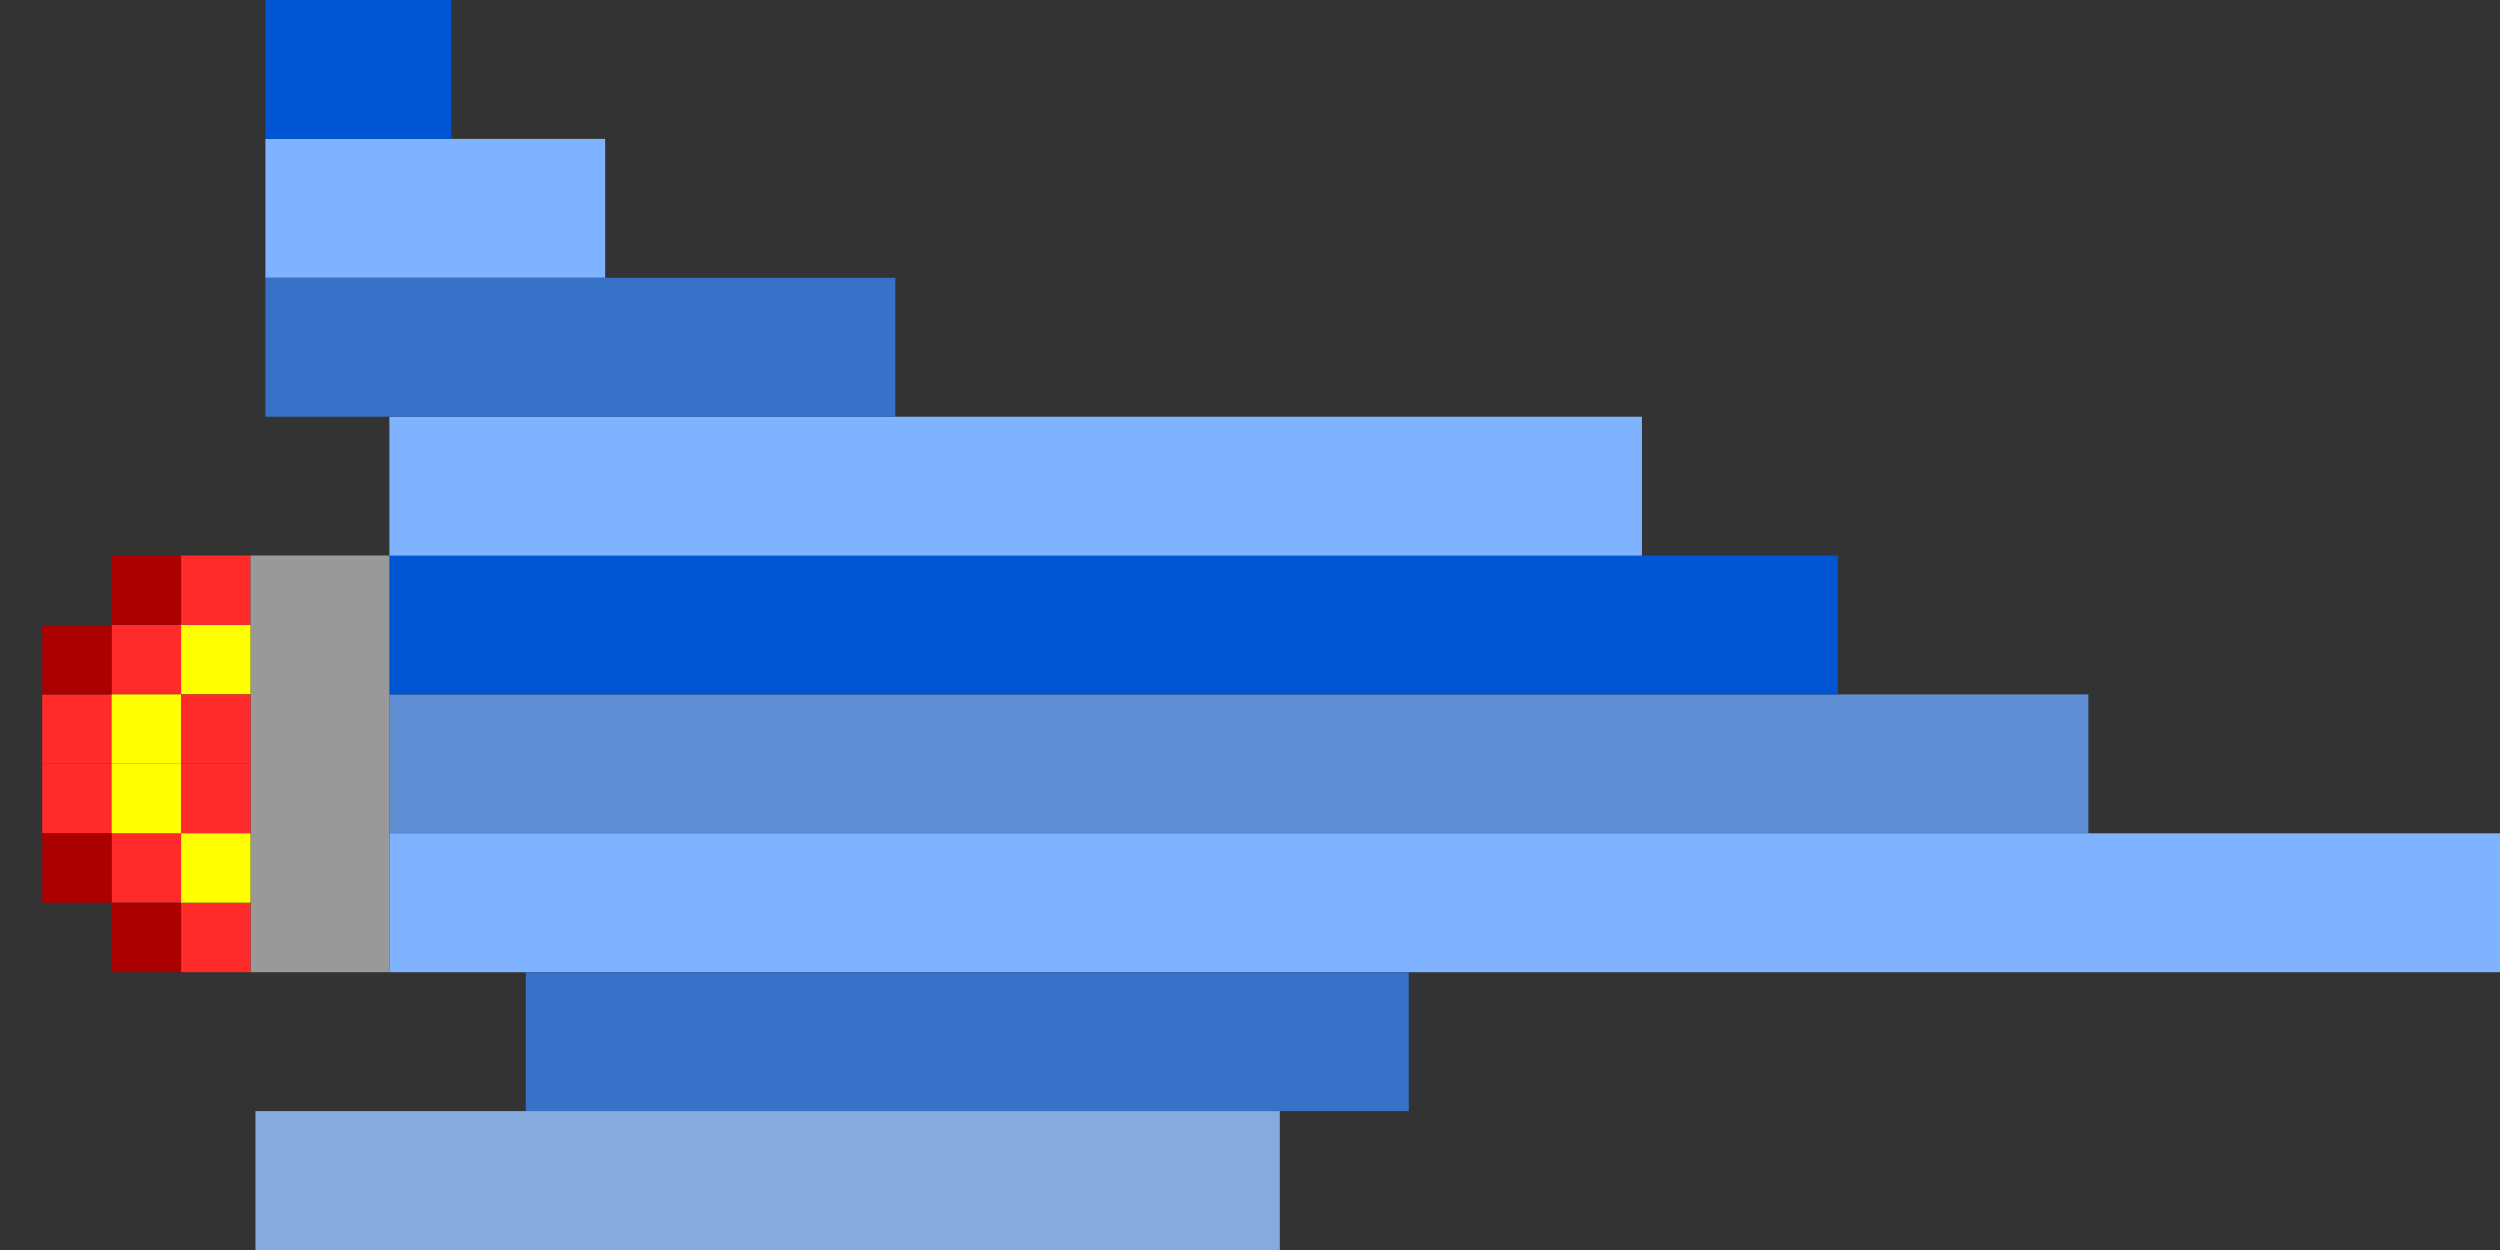 <?xml version="1.0" encoding="UTF-8" standalone="no"?>
<!-- Created with Inkscape (http://www.inkscape.org/) -->

<svg
   xmlns:dc="http://purl.org/dc/elements/1.1/"
   xmlns:cc="http://creativecommons.org/ns#"
   xmlns:rdf="http://www.w3.org/1999/02/22-rdf-syntax-ns#"
   xmlns:svg="http://www.w3.org/2000/svg"
   xmlns="http://www.w3.org/2000/svg"
   xmlns:sodipodi="http://sodipodi.sourceforge.net/DTD/sodipodi-0.dtd"
   xmlns:inkscape="http://www.inkscape.org/namespaces/inkscape"
   width="90"
   height="45"
   viewBox="0 0 23.812 11.906"
   version="1.1"
   id="svg8"
   inkscape:version="0.92.4 (5da689c313, 2019-01-14)"
   sodipodi:docname="spaceship.svg"
   inkscape:export-filename="D:\Users\tvdoh\Documents\GitHub\flashgordon-atari\assets\textures\spaceship.png"
   inkscape:export-xdpi="96"
   inkscape:export-ydpi="96">
  <rect x="0" y="0" width="23.812" height="11.906" fill="#333333" stroke="none"/>
  <defs
     id="defs2" />
  <sodipodi:namedview
     id="base"
     pagecolor="#ffffff"
     bordercolor="#666666"
     borderopacity="1.0"
     inkscape:pageopacity="0.0"
     inkscape:pageshadow="2"
     inkscape:zoom="11.2"
     inkscape:cx="49.650028"
     inkscape:cy="31.554829"
     inkscape:document-units="px"
     inkscape:current-layer="layer1"
     showgrid="false"
     units="px"
     inkscape:window-width="1920"
     inkscape:window-height="1001"
     inkscape:window-x="-9"
     inkscape:window-y="-9"
     inkscape:window-maximized="1" />
  <g
     inkscape:label="Layer 1"
     inkscape:groupmode="layer"
     id="layer1"
     transform="translate(0,-285.094)">
    <rect
       style="fill:#ff2a2a;stroke-width:0.132"
       id="rect815"
       width="0.661"
       height="0.661"
       x="1.725"
       y="290.385" />
    <rect
       style="fill:#5f8dd3;stroke-width:0.925"
       id="rect815-7-2"
       width="16.182"
       height="1.323"
       x="3.709"
       y="291.708" />
    <rect
       style="fill:#0055d4;stroke-width:0.854"
       id="rect815-7-2-6"
       width="13.796"
       height="1.323"
       x="3.709"
       y="290.385" />
    <rect
       style="fill:#80b3ff;stroke-width:1.033"
       id="rect815-7-8-0"
       width="20.16"
       height="1.323"
       x="3.709"
       y="293.031" />
    <rect
       style="fill:#3771c8;stroke-width:0.667"
       id="rect815-7-2-1-7"
       width="8.41"
       height="1.323"
       x="5.008"
       y="294.354" />
    <rect
       style="fill:#80b3ff;stroke-width:0.795"
       id="rect815-7-2-0-1"
       width="11.93"
       height="1.323"
       x="3.709"
       y="289.063" />
    <rect
       style="fill:#80b3ff;stroke-width:0.414"
       id="rect815-7-2-6-9"
       width="3.236"
       height="1.323"
       x="2.528"
       y="286.417" />
    <rect
       style="fill:#3771c8;stroke-width:0.563"
       id="rect815-7-2-0-1-7"
       width="6"
       height="1.323"
       x="2.528"
       y="287.74" />
    <rect
       style="fill:#87aade;stroke-width:0.719"
       id="rect815-7-8-8-0"
       width="9.757"
       height="1.323"
       x="2.433"
       y="295.677"
       inkscape:export-xdpi="96"
       inkscape:export-ydpi="96" />
    <rect
       style="fill:#999999;stroke-width:0.458"
       id="rect815-7-9"
       width="1.323"
       height="3.969"
       x="2.386"
       y="290.385" />
    <rect
       style="fill:#0055d4;stroke-width:0.306"
       id="rect815-7-2-6-4"
       width="1.772"
       height="1.323"
       x="2.528"
       y="285.094" />
    <rect
       style="fill:#ffff00;stroke-width:0.132"
       id="rect815-4"
       width="0.661"
       height="0.661"
       x="1.725"
       y="291.047" />
    <rect
       style="fill:#aa0000;stroke-width:0.132"
       id="rect815-8"
       width="0.661"
       height="0.661"
       x="1.063"
       y="290.385" />
    <rect
       style="fill:#ff2a2a;stroke-width:0.132"
       id="rect815-4-3"
       width="0.661"
       height="0.661"
       x="1.063"
       y="291.047" />
    <rect
       style="fill:#ff2a2a;stroke-width:0.132"
       id="rect815-4-3-4"
       width="0.661"
       height="0.661"
       x="1.725"
       y="292.37" />
    <rect
       style="fill:#ff2a2a;stroke-width:0.132"
       id="rect815-4-3-7"
       width="0.661"
       height="0.661"
       x="1.725"
       y="293.693" />
    <rect
       style="fill:#ff2a2a;stroke-width:0.132"
       id="rect815-4-3-74"
       width="0.661"
       height="0.661"
       x="0.402"
       y="291.708" />
    <rect
       style="fill:#ff2a2a;stroke-width:0.132"
       id="rect815-4-3-49"
       width="0.661"
       height="0.661"
       x="0.402"
       y="292.37" />
    <rect
       style="fill:#ff2a2a;stroke-width:0.132"
       id="rect815-4-3-6"
       width="0.661"
       height="0.661"
       x="1.063"
       y="293.031" />
    <rect
       style="fill:#ff2a2a;stroke-width:0.132"
       id="rect815-4-3-0"
       width="0.661"
       height="0.661"
       x="1.725"
       y="291.708" />
    <rect
       style="fill:#ffff00;stroke-width:0.132"
       id="rect815-4-1"
       width="0.661"
       height="0.661"
       x="1.063"
       y="291.708" />
    <rect
       style="fill:#ffff00;stroke-width:0.132"
       id="rect815-4-1-5"
       width="0.661"
       height="0.661"
       x="1.725"
       y="293.031" />
    <rect
       style="fill:#ffff00;stroke-width:0.132"
       id="rect815-4-1-4"
       width="0.661"
       height="0.661"
       x="1.063"
       y="292.37" />
    <rect
       style="fill:#aa0000;stroke-width:0.132"
       id="rect815-8-2"
       width="0.661"
       height="0.661"
       x="0.402"
       y="291.047" />
    <rect
       style="fill:#aa0000;stroke-width:0.132"
       id="rect815-8-5"
       width="0.661"
       height="0.661"
       x="1.063"
       y="293.693" />
    <rect
       style="fill:#aa0000;stroke-width:0.132"
       id="rect815-8-20"
       width="0.661"
       height="0.661"
       x="0.402"
       y="293.031" />
  </g>
</svg>
